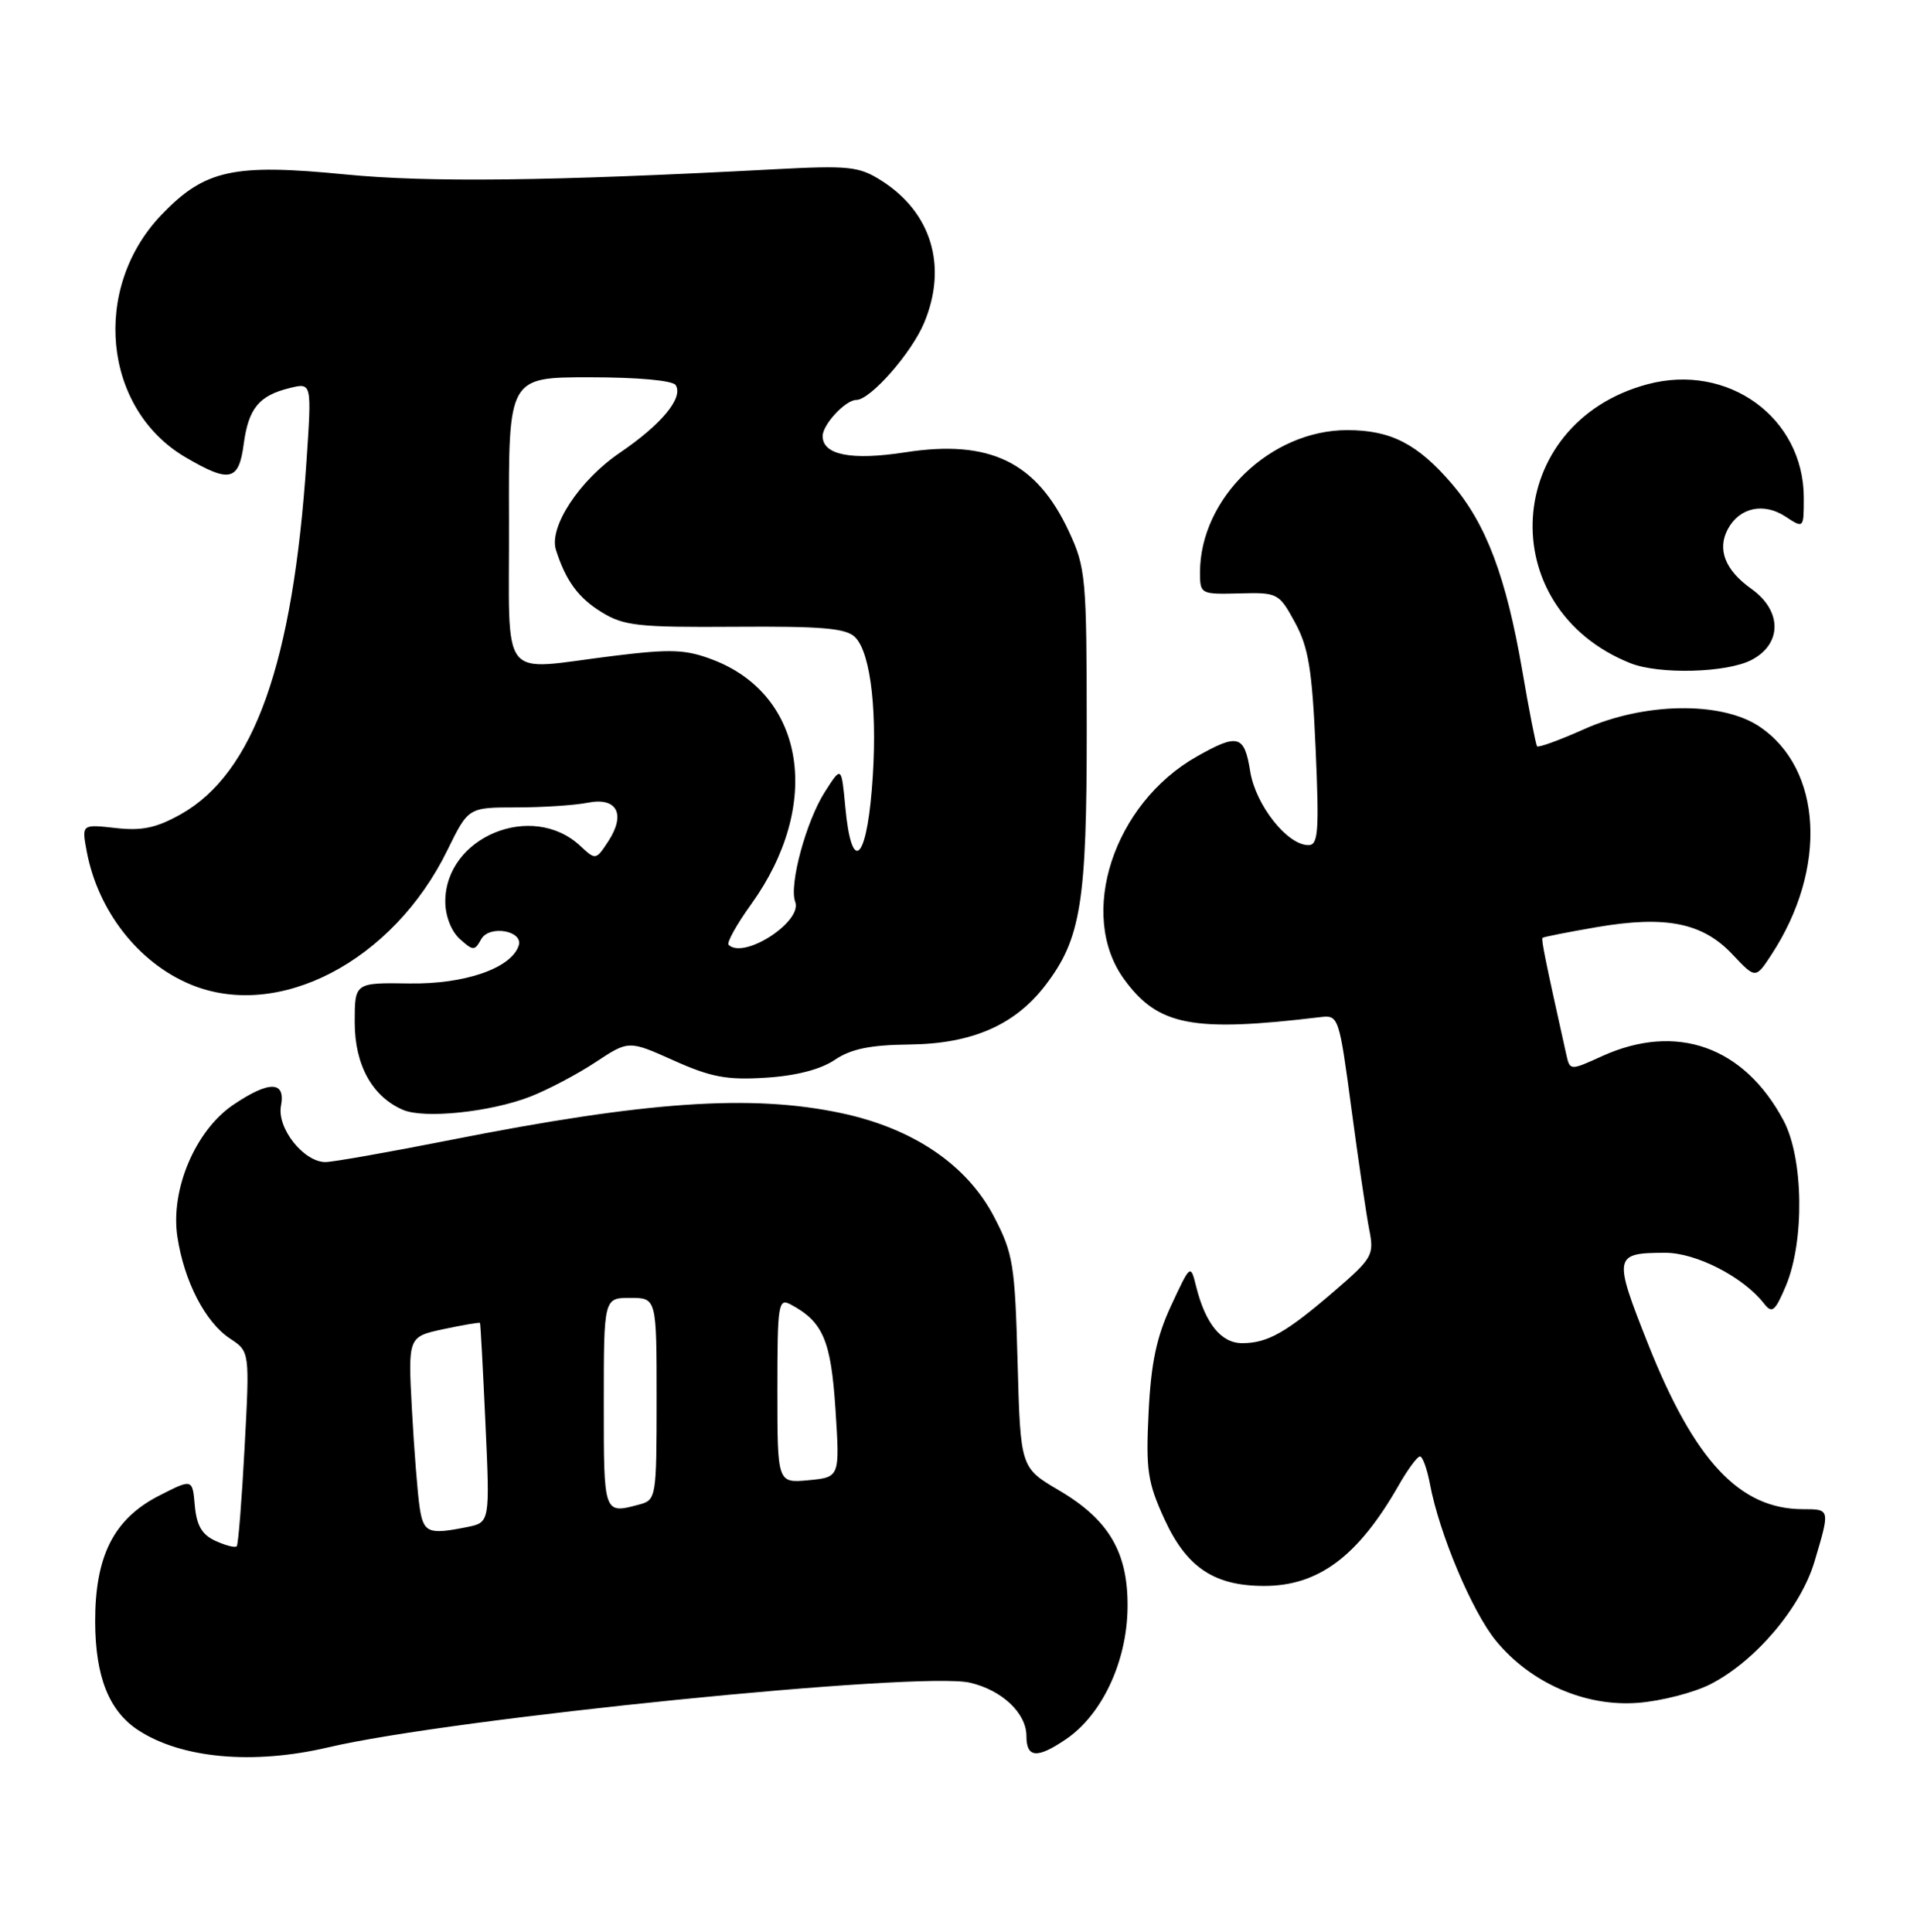 <?xml version="1.0" encoding="UTF-8" standalone="no"?>
<!DOCTYPE svg PUBLIC "-//W3C//DTD SVG 1.1//EN" "http://www.w3.org/Graphics/SVG/1.1/DTD/svg11.dtd" >
<svg xmlns="http://www.w3.org/2000/svg" xmlns:xlink="http://www.w3.org/1999/xlink" version="1.1" viewBox="0 0 254 256">
 <g >
 <path fill="currentColor"
d=" M 43.50 231.56 C 59.78 227.73 121.86 221.47 128.50 222.99 C 132.74 223.96 136.00 227.02 136.00 230.05 C 136.00 232.97 137.41 233.09 141.23 230.49 C 146.02 227.24 149.30 220.25 149.40 213.10 C 149.50 205.76 146.96 201.41 140.31 197.50 C 135.21 194.50 135.21 194.50 134.83 180.50 C 134.48 167.57 134.24 166.10 131.71 161.25 C 128.11 154.35 120.99 149.53 111.45 147.51 C 99.54 144.98 85.62 145.94 59.70 151.07 C 51.56 152.68 44.10 154.00 43.12 154.00 C 40.24 154.00 36.67 149.49 37.23 146.55 C 37.87 143.22 35.68 143.18 30.88 146.43 C 25.88 149.83 22.57 157.66 23.50 163.87 C 24.39 169.80 27.21 175.25 30.49 177.40 C 33.09 179.11 33.09 179.11 32.41 191.80 C 32.04 198.79 31.57 204.69 31.37 204.91 C 31.17 205.14 29.91 204.82 28.57 204.21 C 26.76 203.39 26.05 202.18 25.81 199.52 C 25.50 195.95 25.50 195.95 21.06 198.22 C 15.07 201.29 12.58 206.22 12.61 214.96 C 12.64 222.21 14.44 226.75 18.32 229.29 C 24.05 233.04 33.55 233.90 43.50 231.56 Z  M 226.62 223.20 C 232.60 220.14 238.61 213.06 240.43 206.91 C 242.49 199.98 242.50 200.00 238.90 200.00 C 230.50 200.00 224.51 193.60 218.35 178.07 C 213.74 166.44 213.82 166.04 220.61 166.02 C 224.71 166.00 230.97 169.21 233.73 172.75 C 234.80 174.12 235.19 173.80 236.62 170.42 C 239.12 164.49 238.97 153.48 236.32 148.50 C 231.09 138.67 222.12 135.49 212.26 139.97 C 208.01 141.90 208.01 141.90 207.52 139.70 C 204.77 127.36 204.19 124.48 204.38 124.29 C 204.50 124.16 207.73 123.53 211.55 122.87 C 220.70 121.30 225.58 122.28 229.52 126.45 C 232.61 129.73 232.61 129.73 234.71 126.52 C 242.18 115.12 241.48 101.87 233.10 96.27 C 228.07 92.91 217.82 93.07 209.85 96.65 C 206.61 98.10 203.82 99.11 203.66 98.90 C 203.49 98.68 202.60 94.14 201.69 88.81 C 199.56 76.45 196.91 69.42 192.39 64.14 C 187.84 58.83 184.29 57.00 178.51 57.00 C 168.35 57.00 159.00 66.03 159.00 75.86 C 159.00 78.73 159.09 78.77 164.21 78.64 C 169.30 78.50 169.46 78.59 171.59 82.50 C 173.38 85.79 173.86 88.75 174.32 99.25 C 174.80 110.22 174.67 112.00 173.36 112.00 C 170.56 112.00 166.37 106.69 165.65 102.24 C 164.88 97.39 164.04 97.16 158.55 100.27 C 147.54 106.51 142.74 121.20 148.93 129.75 C 153.42 135.95 157.99 136.83 174.95 134.79 C 177.36 134.50 177.43 134.70 179.07 147.00 C 179.99 153.88 181.05 161.08 181.43 163.00 C 182.09 166.31 181.84 166.76 176.81 171.09 C 170.42 176.60 167.95 178.00 164.59 178.00 C 161.81 178.00 159.72 175.42 158.49 170.50 C 157.74 167.50 157.74 167.50 155.18 173.00 C 153.24 177.17 152.51 180.60 152.19 187.15 C 151.81 194.81 152.05 196.44 154.29 201.33 C 157.22 207.72 160.88 210.17 167.50 210.17 C 174.70 210.17 179.94 206.25 185.30 196.88 C 186.51 194.75 187.79 193.01 188.14 193.01 C 188.49 193.00 189.08 194.63 189.46 196.63 C 190.70 203.26 195.07 213.63 198.24 217.47 C 202.84 223.06 210.10 226.22 217.07 225.66 C 220.14 225.42 224.43 224.31 226.62 223.20 Z  M 70.25 145.33 C 72.59 144.42 76.48 142.37 78.90 140.77 C 83.30 137.86 83.30 137.86 89.27 140.54 C 94.20 142.75 96.32 143.15 101.47 142.82 C 105.47 142.57 108.74 141.72 110.60 140.46 C 112.76 139.00 115.29 138.48 120.50 138.42 C 128.80 138.33 134.49 135.84 138.53 130.55 C 143.23 124.39 144.00 119.60 143.99 96.59 C 143.98 76.52 143.87 75.25 141.62 70.42 C 137.33 61.21 131.12 58.21 119.96 59.94 C 112.80 61.05 109.00 60.30 109.00 57.79 C 109.00 56.26 112.03 53.00 113.46 53.00 C 115.32 53.00 120.77 46.80 122.45 42.78 C 125.58 35.28 123.42 28.13 116.76 23.92 C 113.81 22.05 112.47 21.91 102.50 22.44 C 72.78 24.01 56.78 24.20 45.70 23.11 C 30.92 21.66 27.14 22.49 21.43 28.43 C 12.07 38.16 13.64 54.19 24.58 60.60 C 30.43 64.03 31.64 63.76 32.29 58.86 C 32.93 54.11 34.31 52.42 38.40 51.42 C 41.31 50.71 41.31 50.71 40.61 61.10 C 38.82 87.93 33.64 102.46 23.95 107.91 C 20.72 109.72 18.81 110.13 15.31 109.73 C 10.82 109.23 10.82 109.23 11.49 112.82 C 12.97 120.70 18.31 127.56 25.22 130.45 C 36.89 135.32 52.08 127.40 59.29 112.65 C 62.06 107.00 62.06 107.00 68.41 107.00 C 71.90 107.00 76.15 106.72 77.86 106.38 C 81.75 105.60 82.96 107.88 80.58 111.52 C 78.95 114.00 78.92 114.00 76.87 112.09 C 70.50 106.16 59.00 110.91 59.00 119.48 C 59.00 121.37 59.79 123.40 60.91 124.42 C 62.70 126.03 62.88 126.04 63.76 124.46 C 64.84 122.54 69.39 123.34 68.72 125.33 C 67.73 128.31 61.59 130.44 54.28 130.33 C 47.00 130.22 47.00 130.22 47.00 135.47 C 47.00 141.12 49.31 145.32 53.39 147.08 C 56.20 148.29 64.98 147.38 70.25 145.33 Z  M 232.05 87.47 C 236.14 85.36 236.15 80.95 232.06 78.04 C 228.57 75.56 227.49 72.81 228.94 70.11 C 230.47 67.26 233.67 66.56 236.55 68.44 C 239.00 70.05 239.00 70.05 239.00 65.97 C 239.00 55.34 228.95 48.05 218.26 50.93 C 199.16 56.07 197.68 80.56 216.03 87.89 C 219.83 89.40 228.76 89.17 232.05 87.47 Z  M 55.60 199.75 C 55.33 197.96 54.87 192.15 54.58 186.82 C 54.06 177.15 54.06 177.15 58.77 176.14 C 61.36 175.59 63.53 175.22 63.60 175.32 C 63.67 175.42 63.99 181.41 64.32 188.63 C 64.92 201.77 64.92 201.77 61.84 202.38 C 56.74 203.40 56.11 203.14 55.60 199.75 Z  M 80.00 186.00 C 80.00 172.00 80.00 172.00 83.50 172.00 C 87.00 172.00 87.00 172.00 87.00 185.38 C 87.00 198.42 86.94 198.78 84.75 199.37 C 79.96 200.65 80.00 200.77 80.00 186.00 Z  M 103.00 184.24 C 103.00 172.80 103.12 172.00 104.76 172.87 C 109.06 175.17 110.10 177.61 110.70 186.77 C 111.28 195.76 111.28 195.76 107.14 196.16 C 103.00 196.55 103.00 196.55 103.00 184.24 Z  M 96.54 125.21 C 96.26 124.93 97.61 122.50 99.54 119.82 C 108.99 106.66 106.71 92.11 94.45 87.43 C 90.86 86.06 88.93 85.98 81.37 86.91 C 65.85 88.81 67.51 90.94 67.44 69.00 C 67.38 50.00 67.38 50.00 78.13 50.00 C 84.52 50.00 89.14 50.42 89.53 51.04 C 90.57 52.72 87.66 56.24 82.13 60.00 C 76.79 63.62 72.71 69.83 73.66 72.86 C 74.95 76.93 76.61 79.22 79.69 81.11 C 82.64 82.94 84.53 83.15 97.41 83.06 C 108.96 82.98 112.11 83.25 113.31 84.45 C 115.43 86.58 116.33 94.83 115.51 104.66 C 114.71 114.38 112.80 115.60 112.00 106.92 C 111.49 101.50 111.49 101.50 109.31 104.92 C 106.81 108.81 104.52 117.30 105.36 119.50 C 106.37 122.14 98.53 127.20 96.54 125.21 Z "/>
</g>
</svg>